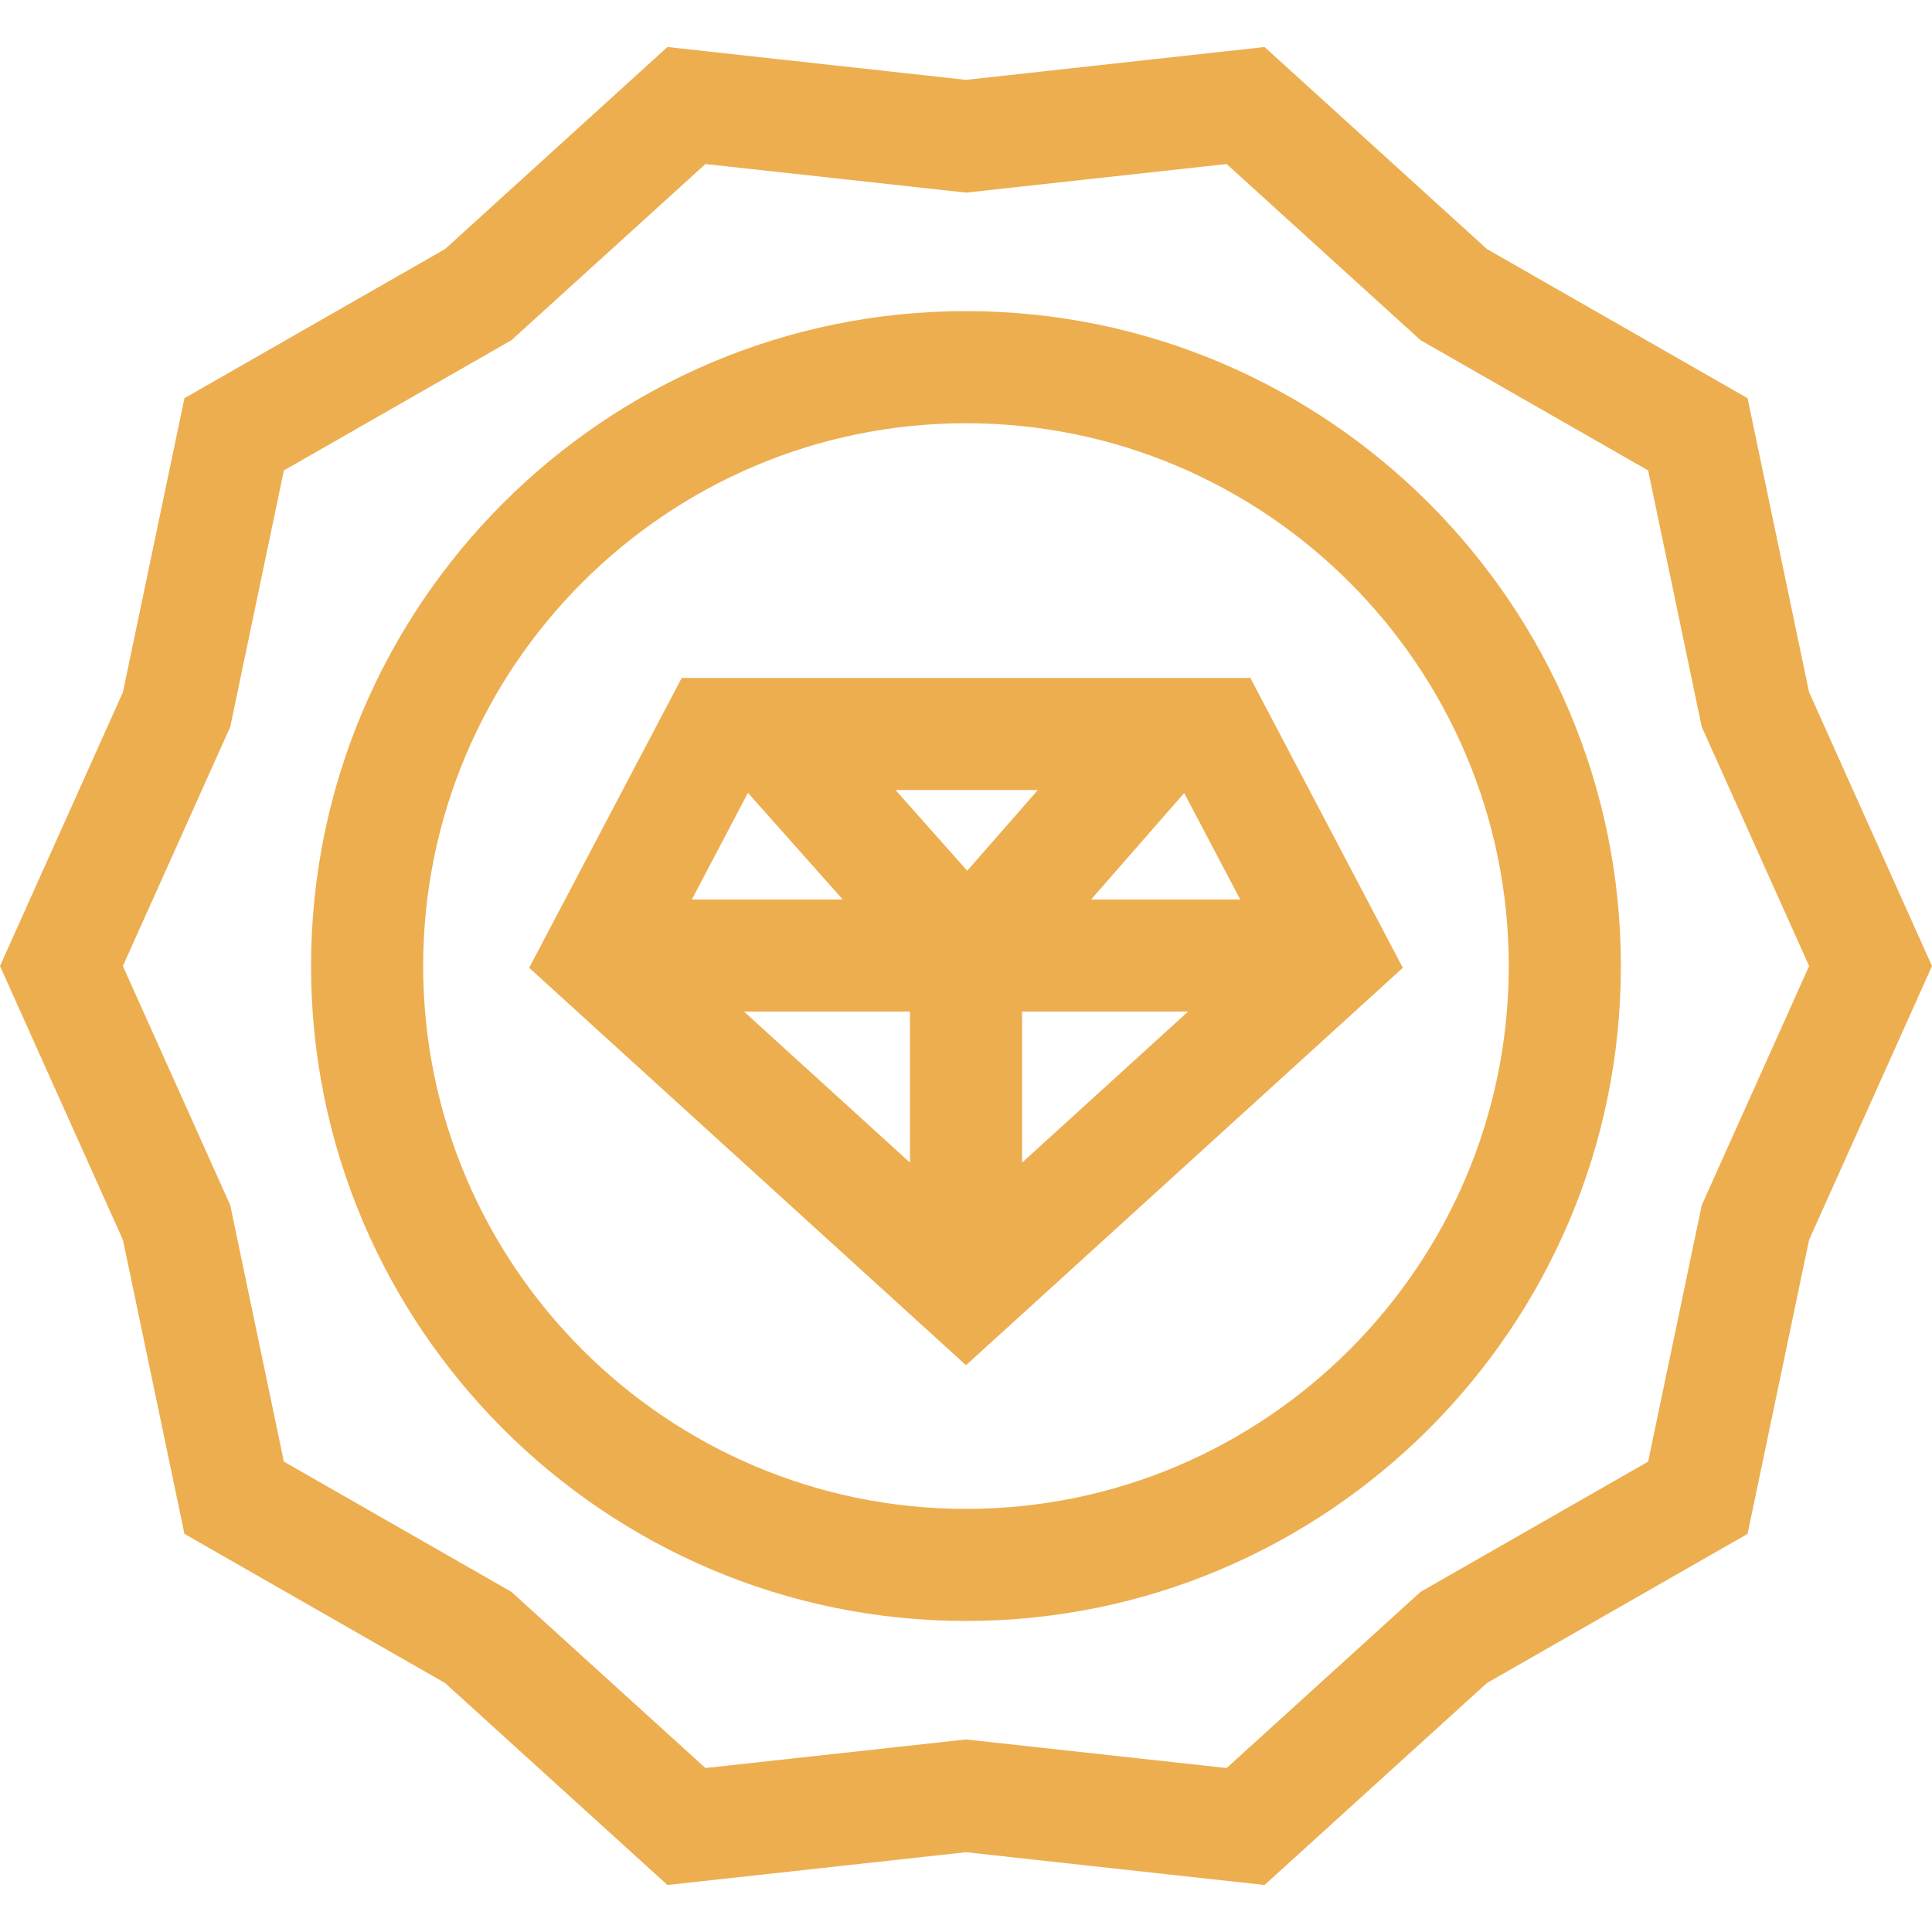 <svg width="30" height="30" viewBox="0 0 30 30" fill="none" xmlns="http://www.w3.org/2000/svg">
<path d="M28.091 10.747L27.136 6.183L23.089 3.867L19.636 0.73L15 1.24L10.364 0.73L6.911 3.867L2.864 6.183L1.909 10.747L0 15.001L1.909 19.254L2.864 23.818L6.911 26.134L10.364 29.27L15 28.761L19.636 29.27L23.089 26.134L27.136 23.818L28.091 19.254L30 15.001L28.091 10.747ZM26.425 18.713L25.592 22.696L22.059 24.718L19.047 27.454L15 27.01L10.954 27.454L7.941 24.718L4.408 22.696L3.575 18.713L1.908 15.001L3.575 11.288L4.408 7.305L7.941 5.283L10.954 2.547L15 2.991L19.047 2.547L22.059 5.283L25.592 7.305L26.425 11.288L28.092 15.001L26.425 18.713Z" fill="#EDAE50"/>
<path d="M15 4.831C9.392 4.831 4.83 9.393 4.83 15.001C4.83 20.608 9.392 25.17 15 25.17C20.607 25.17 25.169 20.608 25.169 15.001C25.169 9.393 20.607 4.831 15 4.831ZM15 23.43C10.352 23.43 6.571 19.648 6.571 15.001C6.571 10.353 10.352 6.572 15 6.572C19.647 6.572 23.428 10.353 23.428 15.001C23.428 19.648 19.647 23.43 15 23.43Z" fill="#EDAE50"/>
<path d="M10.586 10.526L8.217 15.028L15 21.199L21.783 15.028L19.415 10.526H10.586ZM13.086 13.967H10.743L11.614 12.311L13.086 13.967ZM13.905 12.267H16.116L15.019 13.521L13.905 12.267ZM14.13 15.707V18.053L11.552 15.707H14.13ZM15.871 15.707H18.449L15.871 18.053V15.707ZM16.943 13.967L18.388 12.314L19.258 13.967H16.943Z" fill="#EDAE50"/>
</svg>
